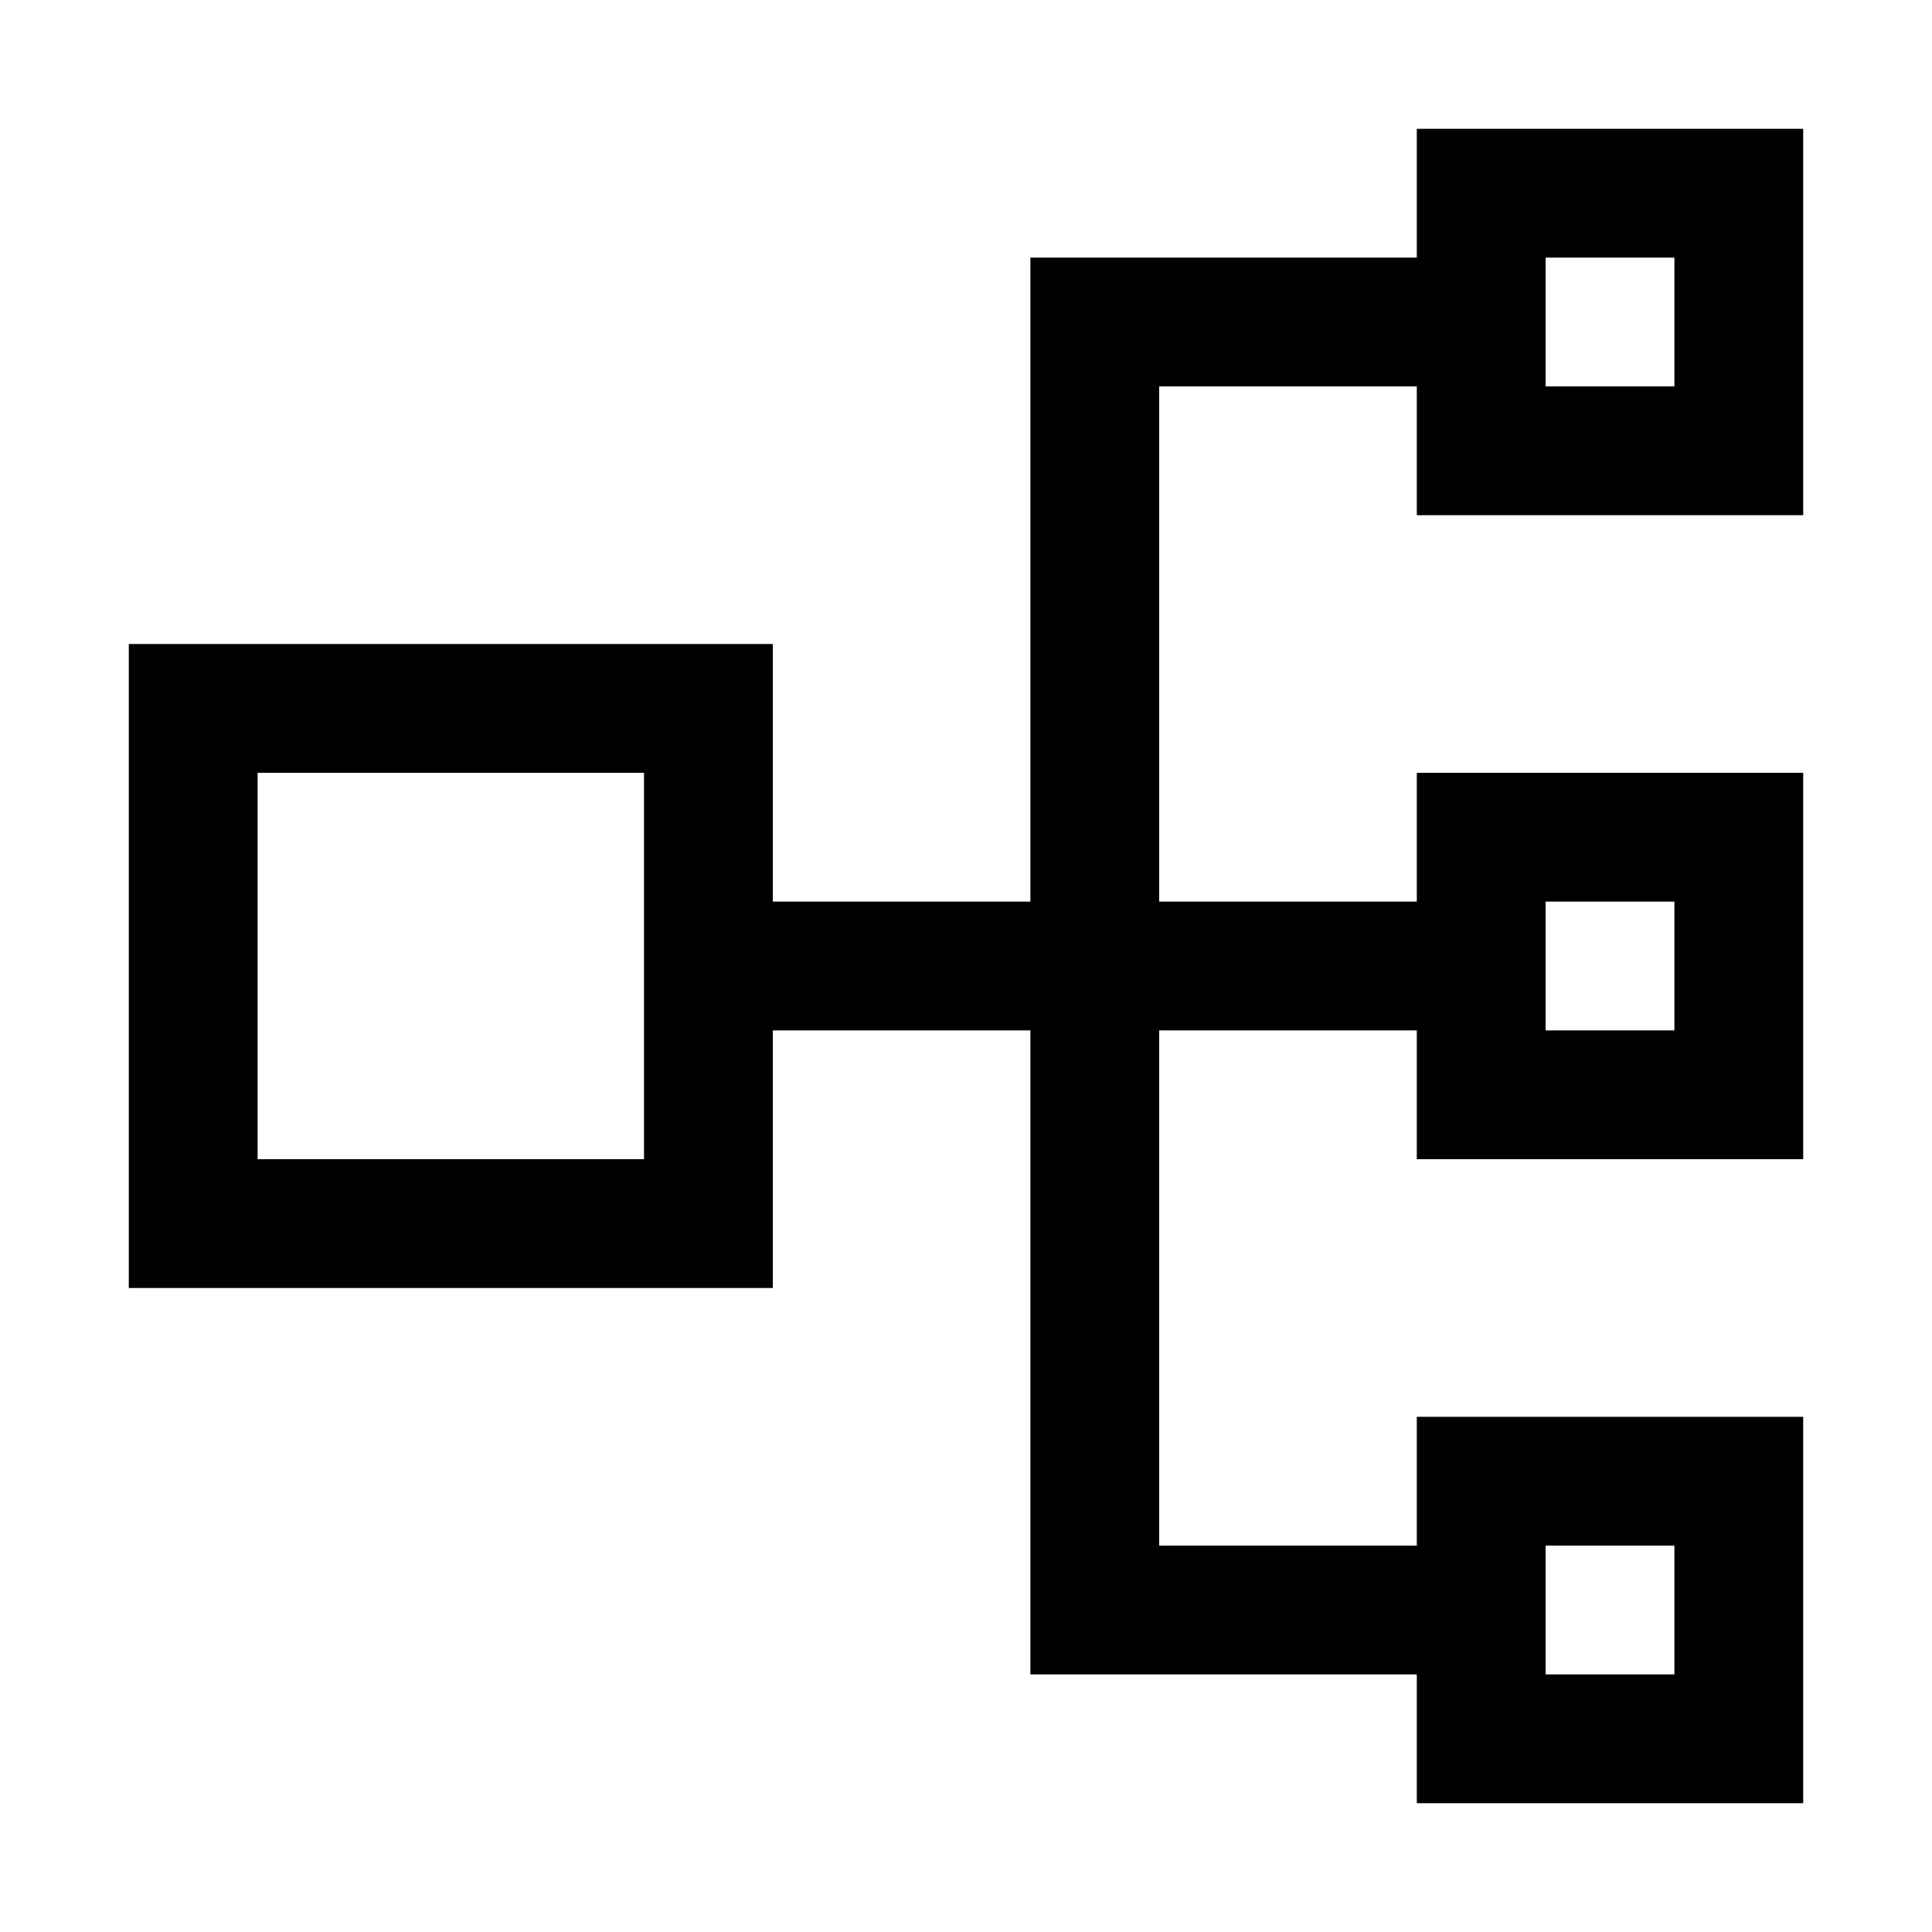 <?xml version="1.0" encoding="iso-8859-1"?>
<!-- Generator: Adobe Illustrator 14.0.0, SVG Export Plug-In . SVG Version: 6.00 Build 43363)  -->
<!DOCTYPE svg PUBLIC "-//W3C//DTD SVG 1.1//EN" "http://www.w3.org/Graphics/SVG/1.1/DTD/svg11.dtd">
<svg version="1.1" id="Layer_1" xmlns="http://www.w3.org/2000/svg" xmlns:xlink="http://www.w3.org/1999/xlink" x="0px" y="0px"
	 width="30px" height="30px" viewBox="0 0 30 30" style="enable-background:new 0 0 30 30;" xml:space="preserve">
<path d="M28,8V2h-6v2h-6v10h-4v-4H2v10h10v-4h4v10h6v2h6v-6h-6v2h-4v-8h4v2h6v-6h-6v2h-4V6h4v2H28z M10,18H4v-6h6V18z M24,24h2v2h-2
	V24z M24,14h2v2h-2V14z M24,4h2v2h-2V4z"/>
</svg>
